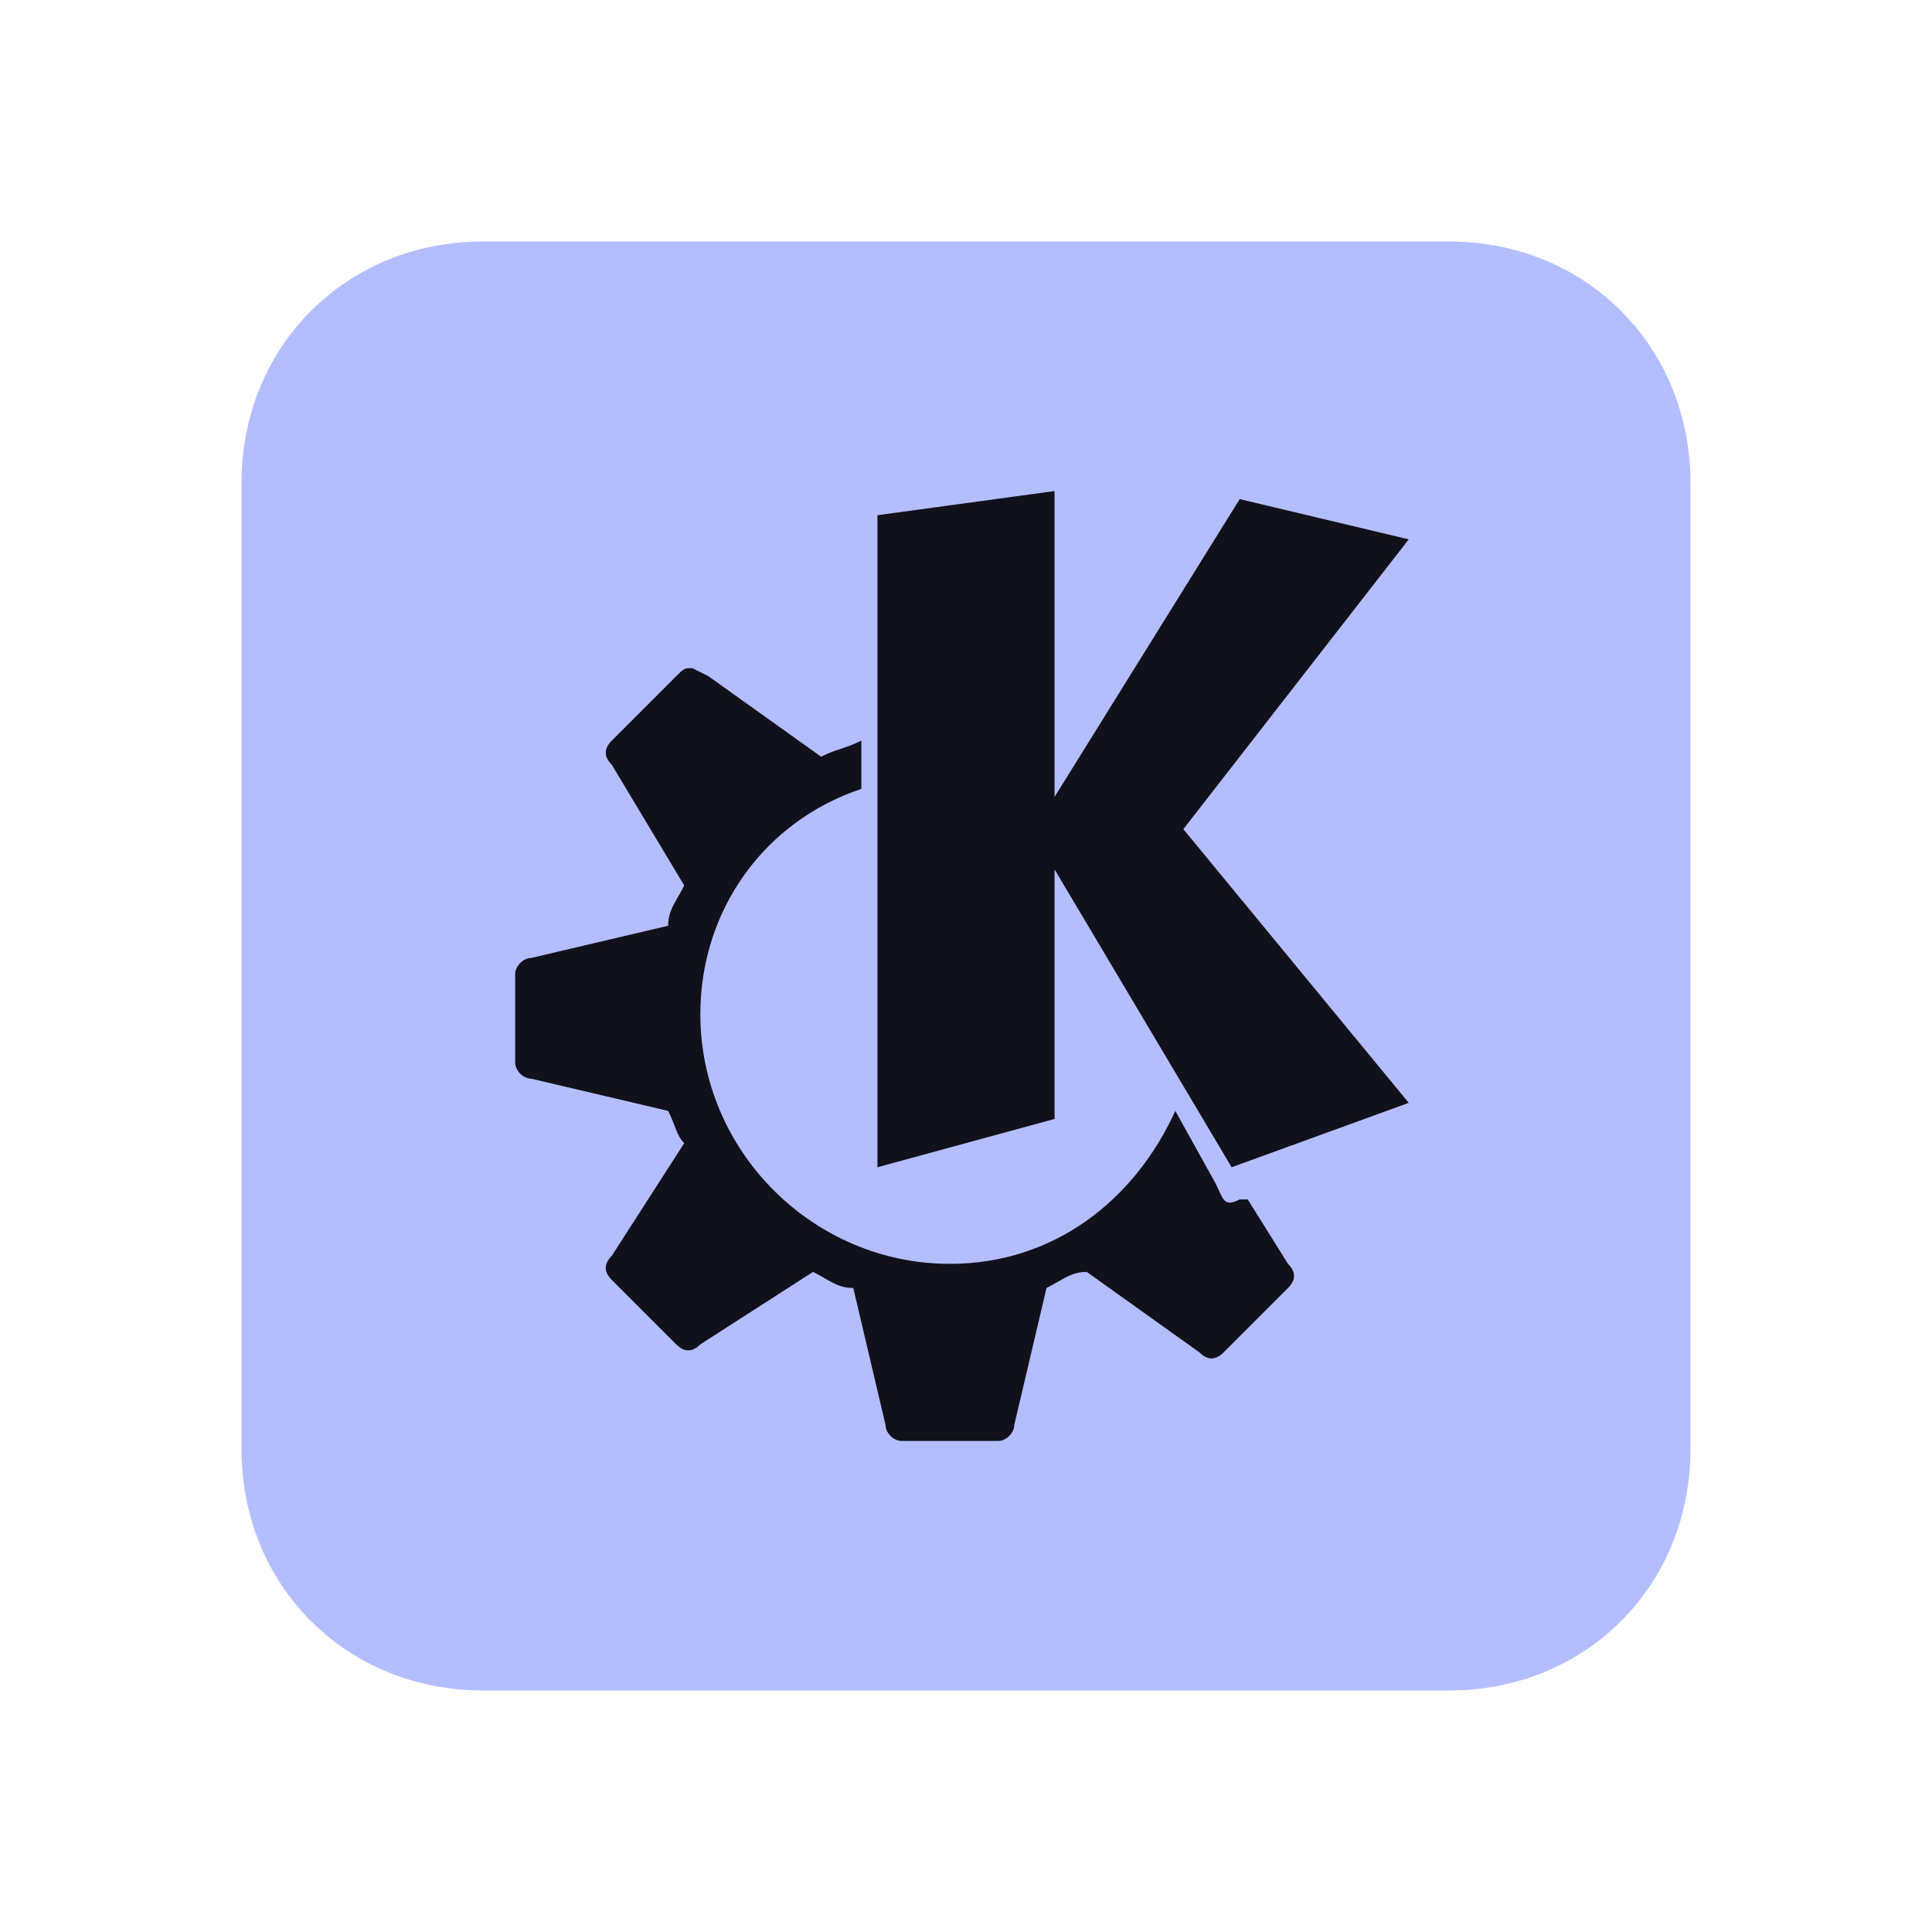 <?xml version="1.0" encoding="utf-8"?>
<!-- Generator: Adobe Illustrator 25.2.0, SVG Export Plug-In . SVG Version: 6.00 Build 0)  -->
<svg version="1.1" id="Layer_1" xmlns="http://www.w3.org/2000/svg" xmlns:xlink="http://www.w3.org/1999/xlink" x="0px" y="0px"
	 viewBox="0 0 24 24" style="enable-background:new 0 0 24 24;" xml:space="preserve">
<style type="text/css">
	.st0{fill:#b4befe;enable-background:new    ;}
	.st1{fill:#11111b;}
</style>
<g>
	<path class="st0" d="M6,3h12c1.7,0,3,1.3,3,3v12c0,1.7-1.3,3-3,3H6c-1.7,0-3-1.3-3-3V6C3,4.3,4.3,3,6,3z"/>
	<path class="st1" d="M13.1,6.1l-2.2,0.3v8.1l2.2-0.6v-3.1l2.2,3.7l2.2-0.8l-2.8-3.4l2.8-3.6l-2.1-0.5l-2.3,3.7L13.1,6.1L13.1,6.1z
		 M8.6,8.3c-0.1,0-0.1,0-0.2,0.1L7.6,9.2c-0.1,0.1-0.1,0.2,0,0.3L8.5,11c-0.1,0.2-0.2,0.3-0.2,0.5l-1.7,0.4c-0.1,0-0.2,0.1-0.2,0.2
		v1.1c0,0.1,0.1,0.2,0.2,0.2l1.7,0.4c0.1,0.2,0.1,0.3,0.2,0.4l-0.9,1.4c-0.1,0.1-0.1,0.2,0,0.3l0.8,0.8c0.1,0.1,0.2,0.1,0.3,0
		l1.4-0.9c0.2,0.1,0.3,0.2,0.5,0.2l0.4,1.7c0,0.1,0.1,0.2,0.2,0.2h1.2c0.1,0,0.2-0.1,0.2-0.2l0.4-1.7c0.2-0.1,0.3-0.2,0.5-0.2l1.4,1
		c0.1,0.1,0.2,0.1,0.3,0l0.8-0.8c0.1-0.1,0.1-0.2,0-0.3l-0.5-0.8h-0.1c-0.2,0.1-0.2,0-0.3-0.2l-0.5-0.9c-0.5,1.1-1.5,1.9-2.8,1.9
		c-1.7,0-3.1-1.4-3.1-3.1c0-1.3,0.8-2.4,2-2.8V9.2c-0.2,0.1-0.3,0.1-0.5,0.2L8.8,8.4C8.6,8.3,8.6,8.3,8.6,8.3z"/>
</g>
</svg>
